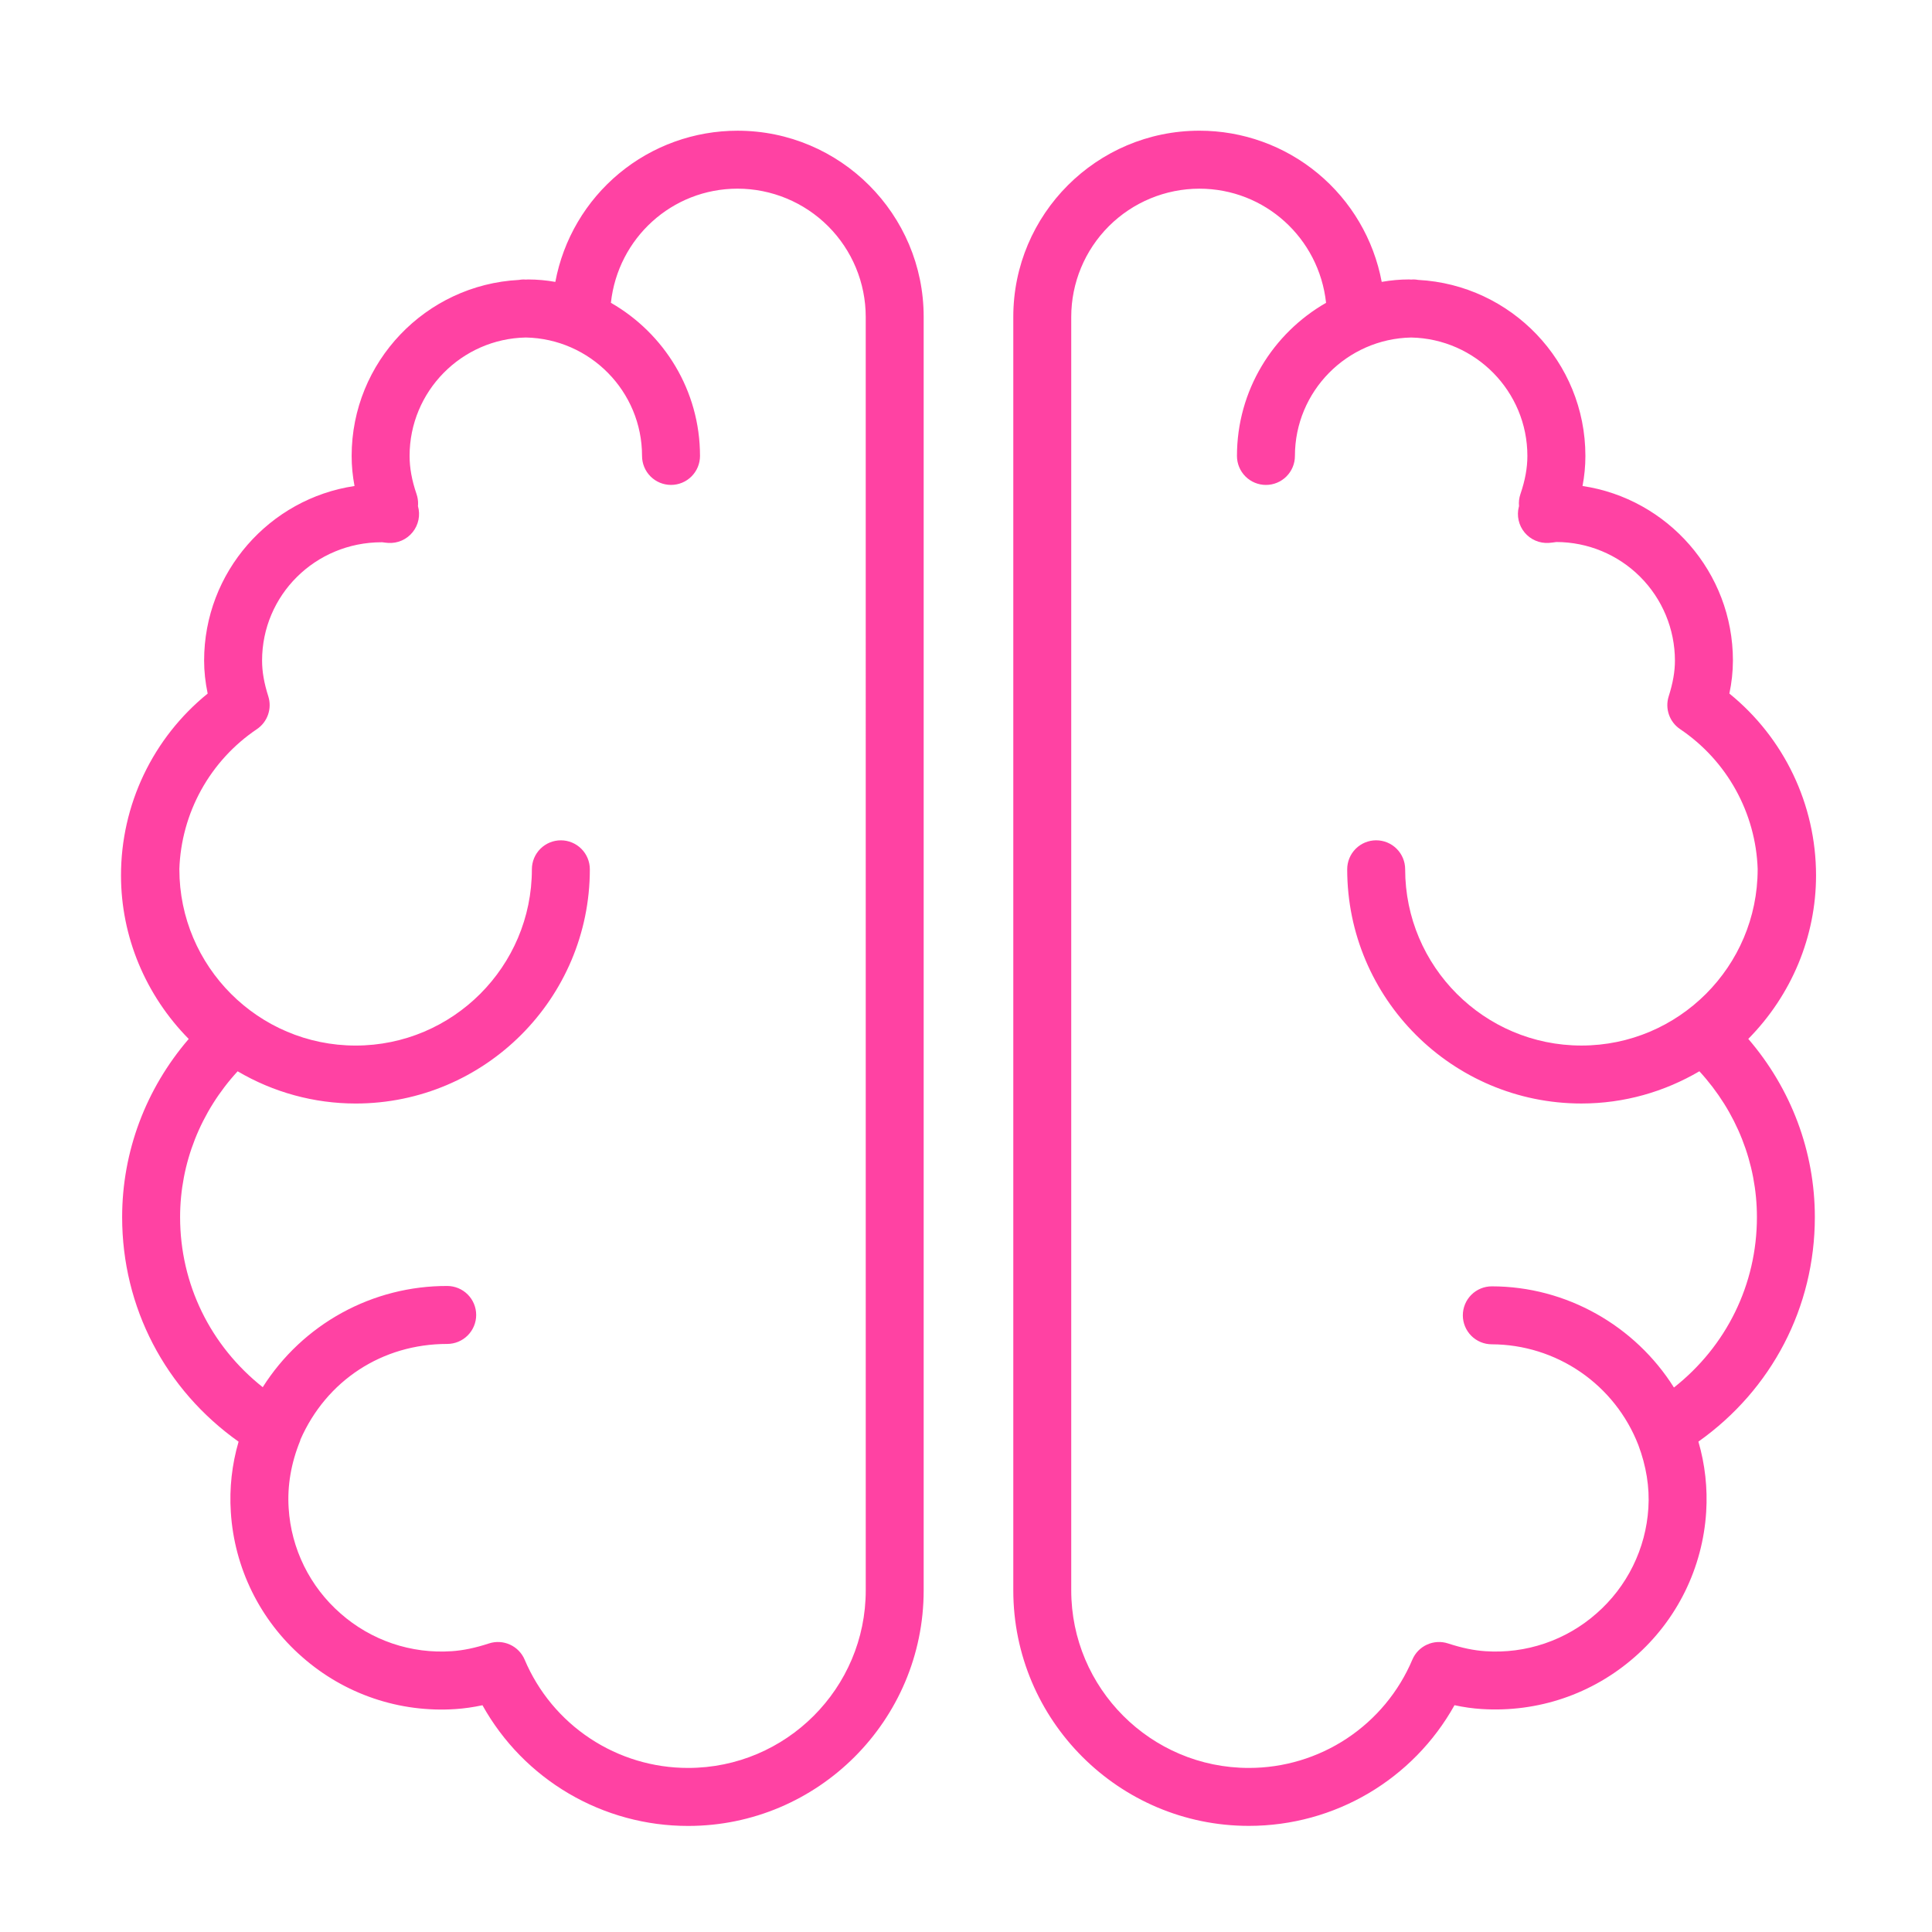 <svg width="70" height="70" viewBox="0 0 100 100" fill="none" xmlns="http://www.w3.org/2000/svg">
<path fill-rule="evenodd" clip-rule="evenodd" d="M93.998 45.312C93.998 41.636 92.339 38.191 89.512 35.898C89.632 35.337 89.694 34.765 89.696 34.192C89.696 29.613 86.31 25.81 81.911 25.155C82.01 24.642 82.06 24.121 82.06 23.599C82.06 18.724 78.218 14.741 73.405 14.488C73.325 14.473 73.244 14.465 73.163 14.464C73.123 14.464 73.084 14.469 73.043 14.47C73.003 14.469 72.964 14.464 72.923 14.464C72.465 14.464 72.004 14.505 71.517 14.59C71.104 12.389 69.934 10.403 68.211 8.974C66.488 7.544 64.319 6.763 62.08 6.765C56.769 6.765 52.448 11.086 52.448 16.398V82.316C52.448 89.039 57.917 94.507 64.639 94.507C69.099 94.507 73.147 92.094 75.285 88.261C75.764 88.365 76.224 88.429 76.686 88.459C79.589 88.644 82.416 87.693 84.612 85.766C85.694 84.821 86.579 83.671 87.214 82.382C87.849 81.092 88.222 79.69 88.312 78.256C88.389 77.029 88.253 75.798 87.909 74.618C91.705 71.927 93.936 67.666 93.936 62.997C93.936 59.612 92.717 56.362 90.491 53.773C92.731 51.505 93.998 48.471 93.998 45.312ZM90.938 62.999C90.938 66.483 89.356 69.679 86.643 71.818C84.635 68.622 81.073 66.581 77.216 66.581C76.818 66.581 76.436 66.739 76.155 67.02C75.874 67.302 75.716 67.683 75.716 68.081C75.716 68.479 75.874 68.86 76.155 69.142C76.436 69.423 76.818 69.581 77.216 69.581C78.856 69.587 80.457 70.087 81.809 71.016C83.162 71.945 84.203 73.26 84.798 74.789C85.208 75.877 85.39 76.978 85.319 78.063C85.254 79.104 84.983 80.121 84.522 81.056C84.061 81.992 83.419 82.826 82.634 83.512C81.852 84.202 80.941 84.73 79.954 85.065C78.966 85.401 77.922 85.537 76.882 85.466C76.288 85.427 75.674 85.299 74.949 85.064C74.592 84.947 74.204 84.969 73.862 85.125C73.52 85.28 73.249 85.558 73.103 85.904C72.399 87.567 71.221 88.985 69.715 89.982C68.21 90.979 66.443 91.51 64.638 91.508C59.57 91.508 55.447 87.385 55.447 82.317V16.399C55.449 14.64 56.148 12.955 57.391 11.711C58.635 10.468 60.32 9.768 62.079 9.766C65.477 9.766 68.273 12.328 68.637 15.674C65.886 17.25 64.025 20.209 64.025 23.6C64.025 23.998 64.183 24.379 64.464 24.661C64.745 24.942 65.127 25.1 65.525 25.1C65.922 25.1 66.304 24.942 66.585 24.661C66.867 24.379 67.025 23.998 67.025 23.6C67.025 20.257 69.714 17.535 73.041 17.47C76.368 17.535 79.057 20.257 79.057 23.599C79.057 24.221 78.94 24.865 78.698 25.57C78.629 25.772 78.603 25.987 78.624 26.2L78.614 26.235C78.555 26.464 78.552 26.704 78.605 26.935C78.657 27.166 78.763 27.381 78.914 27.563C79.066 27.745 79.258 27.889 79.475 27.982C79.693 28.076 79.93 28.116 80.166 28.101C80.297 28.09 80.428 28.075 80.558 28.055C82.184 28.057 83.744 28.704 84.894 29.854C86.045 31.005 86.692 32.564 86.694 34.191C86.694 34.763 86.591 35.35 86.372 36.04C86.273 36.349 86.277 36.682 86.384 36.989C86.49 37.295 86.693 37.559 86.963 37.74C88.156 38.544 89.143 39.619 89.84 40.878C90.538 42.137 90.928 43.543 90.977 44.982L90.976 44.994C90.976 50.024 86.884 54.117 81.854 54.117C76.824 54.117 72.731 50.024 72.731 44.994C72.731 44.596 72.573 44.215 72.291 43.933C72.01 43.652 71.629 43.494 71.231 43.494C70.833 43.494 70.451 43.652 70.17 43.933C69.889 44.215 69.731 44.596 69.731 44.994C69.731 51.679 75.169 57.117 81.854 57.117C84.082 57.117 86.164 56.502 87.96 55.449C89.88 57.539 90.938 60.212 90.938 62.999ZM38.179 6.766C35.94 6.764 33.771 7.545 32.048 8.974C30.325 10.404 29.156 12.39 28.744 14.591C28.279 14.508 27.808 14.466 27.337 14.465C27.297 14.465 27.258 14.47 27.217 14.471C27.177 14.47 27.138 14.465 27.097 14.465C27.014 14.465 26.934 14.476 26.855 14.489C22.042 14.742 18.201 18.725 18.201 23.6C18.201 24.114 18.25 24.63 18.35 25.156C13.951 25.811 10.565 29.614 10.565 34.193C10.565 34.747 10.626 35.311 10.749 35.899C9.347 37.035 8.217 38.469 7.44 40.098C6.664 41.727 6.262 43.509 6.263 45.313C6.263 48.472 7.529 51.506 9.768 53.776C7.541 56.365 6.322 59.615 6.322 63C6.322 67.669 8.553 71.929 12.349 74.621C12.004 75.801 11.868 77.033 11.947 78.26C12.036 79.694 12.409 81.096 13.044 82.385C13.679 83.674 14.563 84.824 15.646 85.769C16.724 86.719 17.979 87.446 19.34 87.908C20.7 88.37 22.138 88.558 23.572 88.462C24.027 88.432 24.491 88.366 24.972 88.263C26.028 90.159 27.572 91.738 29.444 92.836C31.316 93.934 33.447 94.512 35.618 94.51C42.34 94.51 47.809 89.041 47.809 82.319V16.399C47.811 11.087 43.49 6.766 38.179 6.766ZM44.811 82.317C44.811 87.385 40.688 91.508 35.62 91.508C33.814 91.51 32.048 90.979 30.543 89.982C29.037 88.985 27.859 87.567 27.156 85.904C27.009 85.558 26.738 85.28 26.396 85.125C26.054 84.969 25.667 84.947 25.31 85.064C24.586 85.299 23.972 85.427 23.377 85.466C22.337 85.537 21.292 85.401 20.305 85.066C19.318 84.73 18.407 84.202 17.626 83.512C16.84 82.826 16.198 81.992 15.737 81.056C15.276 80.121 15.005 79.104 14.941 78.063C14.865 76.903 15.066 75.727 15.539 74.568C15.546 74.551 15.544 74.532 15.55 74.515C16.892 71.459 19.775 69.562 23.147 69.562C23.544 69.562 23.926 69.404 24.207 69.123C24.489 68.841 24.647 68.46 24.647 68.062C24.647 67.664 24.489 67.282 24.207 67.001C23.926 66.72 23.544 66.562 23.147 66.562C21.242 66.557 19.367 67.034 17.697 67.951C16.028 68.867 14.617 70.192 13.599 71.801C10.898 69.662 9.322 66.474 9.322 62.999C9.322 60.212 10.382 57.539 12.3 55.45C14.15 56.541 16.259 57.117 18.407 57.118C25.092 57.118 30.53 51.68 30.53 44.995C30.53 44.597 30.372 44.215 30.09 43.934C29.809 43.653 29.427 43.495 29.03 43.495C28.632 43.495 28.25 43.653 27.969 43.934C27.688 44.215 27.53 44.597 27.53 44.995C27.53 50.025 23.438 54.118 18.407 54.118C13.376 54.118 9.284 50.025 9.284 44.995L9.283 44.989C9.331 43.55 9.72 42.142 10.417 40.882C11.115 39.622 12.101 38.546 13.296 37.741C13.565 37.56 13.768 37.296 13.874 36.99C13.981 36.684 13.985 36.351 13.887 36.042C13.667 35.351 13.565 34.764 13.565 34.192C13.565 30.816 16.306 28.067 19.76 28.067H19.782C19.885 28.081 19.988 28.094 20.093 28.101C20.332 28.117 20.573 28.075 20.793 27.978C21.013 27.882 21.206 27.734 21.357 27.547C21.508 27.36 21.612 27.14 21.66 26.904C21.708 26.669 21.699 26.425 21.633 26.194C21.636 26.159 21.639 26.127 21.64 26.099C21.645 25.919 21.617 25.74 21.559 25.57C21.317 24.863 21.2 24.218 21.2 23.598C21.2 20.256 23.888 17.533 27.216 17.469C30.544 17.534 33.232 20.256 33.232 23.599C33.232 23.997 33.39 24.378 33.671 24.66C33.952 24.941 34.334 25.099 34.732 25.099C35.13 25.099 35.511 24.941 35.792 24.66C36.074 24.378 36.232 23.997 36.232 23.599C36.232 20.208 34.371 17.249 31.62 15.673C31.984 12.327 34.78 9.765 38.178 9.765C39.936 9.767 41.622 10.467 42.865 11.71C44.109 12.954 44.808 14.639 44.81 16.398L44.811 82.317Z" fill="#FF42A3"/>
</svg>
